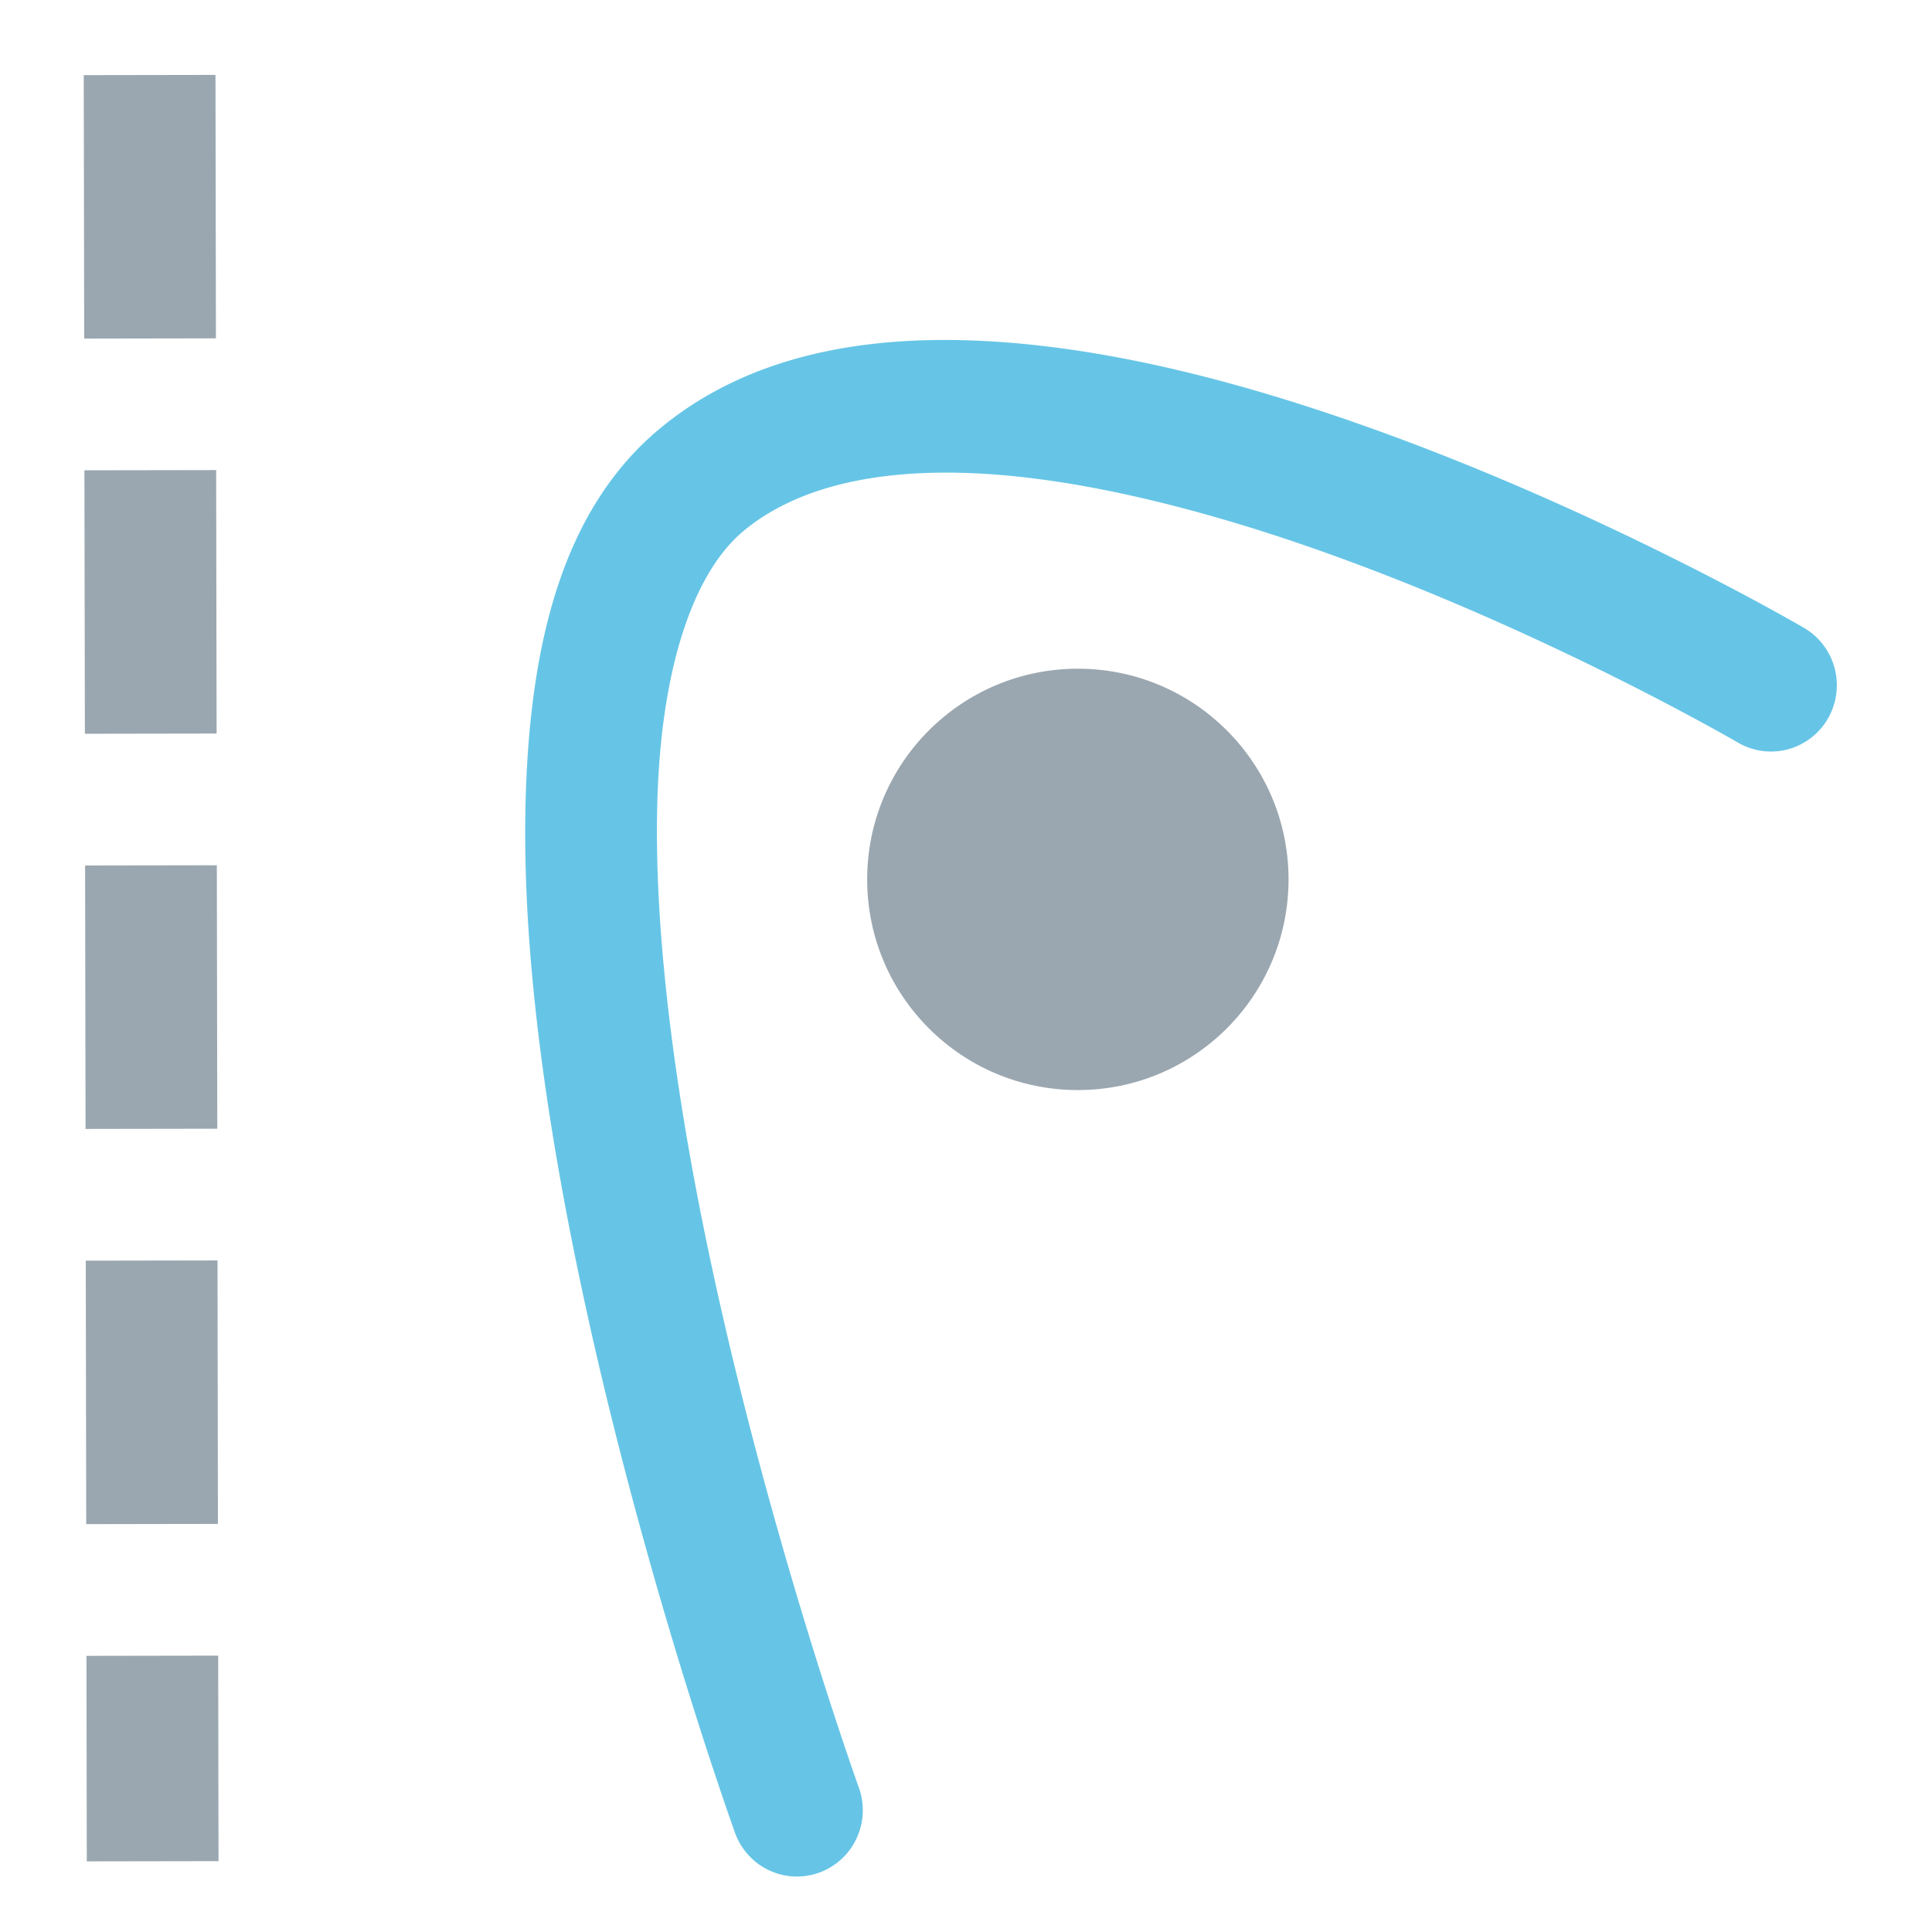 <?xml version="1.0" encoding="UTF-8" standalone="no"?>
<!-- Created with Inkscape (http://www.inkscape.org/) -->

<svg
   width="220mm"
   height="220mm"
   viewBox="0 0 220 220"
   version="1.1"
   id="svg8594"
   inkscape:version="1.1.1 (c3084ef, 2021-09-22)"
   sodipodi:docname="zgeometry-pole.svg"
   xmlns:inkscape="http://www.inkscape.org/namespaces/inkscape"
   xmlns:sodipodi="http://sodipodi.sourceforge.net/DTD/sodipodi-0.dtd"
   xmlns="http://www.w3.org/2000/svg"
   xmlns:svg="http://www.w3.org/2000/svg">
  <sodipodi:namedview
     id="namedview8596"
     pagecolor="#ffffff"
     bordercolor="#666666"
     borderopacity="1.0"
     inkscape:pageshadow="2"
     inkscape:pageopacity="0.0"
     inkscape:pagecheckerboard="0"
     inkscape:document-units="mm"
     showgrid="false"
     width="220mm"
     inkscape:zoom="0.76095916"
     inkscape:cx="302.90719"
     inkscape:cy="398.83875"
     inkscape:window-width="1440"
     inkscape:window-height="759"
     inkscape:window-x="0"
     inkscape:window-y="25"
     inkscape:window-maximized="0"
     inkscape:current-layer="layer1" />
  <defs
     id="defs8591">
    <inkscape:path-effect
       effect="bspline"
       id="path-effect9344"
       is_visible="true"
       lpeversion="1"
       weight="33.333"
       steps="2"
       helper_size="0"
       apply_no_weight="true"
       apply_with_weight="true"
       only_selected="false" />
    <inkscape:path-effect
       effect="bspline"
       id="path-effect9316"
       is_visible="true"
       lpeversion="1"
       weight="33.333"
       steps="2"
       helper_size="0"
       apply_no_weight="true"
       apply_with_weight="true"
       only_selected="false" />
    <inkscape:path-effect
       effect="bspline"
       id="path-effect8844"
       is_visible="true"
       lpeversion="1"
       weight="33.333"
       steps="2"
       helper_size="0"
       apply_no_weight="true"
       apply_with_weight="true"
       only_selected="false" />
    <inkscape:path-effect
       effect="bspline"
       id="path-effect8652"
       is_visible="true"
       lpeversion="1"
       weight="33.333"
       steps="2"
       helper_size="0"
       apply_no_weight="true"
       apply_with_weight="true"
       only_selected="false" />
  </defs>
  <g
     inkscape:label="Layer 1"
     inkscape:groupmode="layer"
     id="layer1">
    <path
       style="color:#000000;fill:#40b6e0;stroke-width:1.003;stroke-linecap:round;-inkscape-stroke:none;fill-opacity:0.8"
       d="m 103.285,38.831 c -10.345,0.58 -20.153,3.371 -28.07,9.907 -11.177,9.228 -14.707,24.496 -15.318,41.014 -0.611,16.518 1.904,35.027 5.434,52.569 7.058,35.083 18.369,66.389 18.369,66.389 a 7.5,7.55 0 0 0 9.609,4.52 7.5,7.55 0 0 0 4.49,-9.673 c 0,0 -10.984,-30.516 -17.768,-64.232 -3.392,-16.858 -5.684,-34.495 -5.146,-49.01 0.537,-14.516 4.113,-25.172 9.842,-29.901 6.349,-5.242 16.096,-7.234 28.014,-6.418 11.918,0.816 25.548,4.419 38.25,8.954 25.404,9.069 46.908,21.608 46.908,21.608 a 7.5,7.55 0 0 0 10.252,-2.739 7.5,7.55 0 0 0 -2.721,-10.32 c 0,0 -22.435,-13.144 -49.426,-22.78 -13.495,-4.818 -28.177,-8.824 -42.246,-9.788 -3.517,-0.241 -7.024,-0.294 -10.473,-0.1 z"
       id="path12430" />
    <path
       style="color:#000000;fill:#9aa7b0;stroke-dasharray:30, 15;-inkscape-stroke:none;fill-opacity:1"
       d="M 24.537,8.529 9.537,8.555 9.588,38.555 24.588,38.529 Z m 0.076,45 -15,0.025 0.053,30 15,-0.025 z m 0.078,45 -15,0.025 0.051,30 15,-0.025 z m 0.076,45 -15,0.025 0.051,30 15,-0.025 z m 0.078,45 -15,0.025 0.039,23.402 15,-0.025 z"
       id="path12427" />
    <circle
       style="fill:#9aa7b0;fill-opacity:1;stroke:none;stroke-width:15;stroke-linecap:butt;stroke-miterlimit:4;stroke-dasharray:none;stroke-dashoffset:0"
       id="circle12424"
       cx="122.737"
       cy="100.137"
       r="23.991" />
  </g>
</svg>
